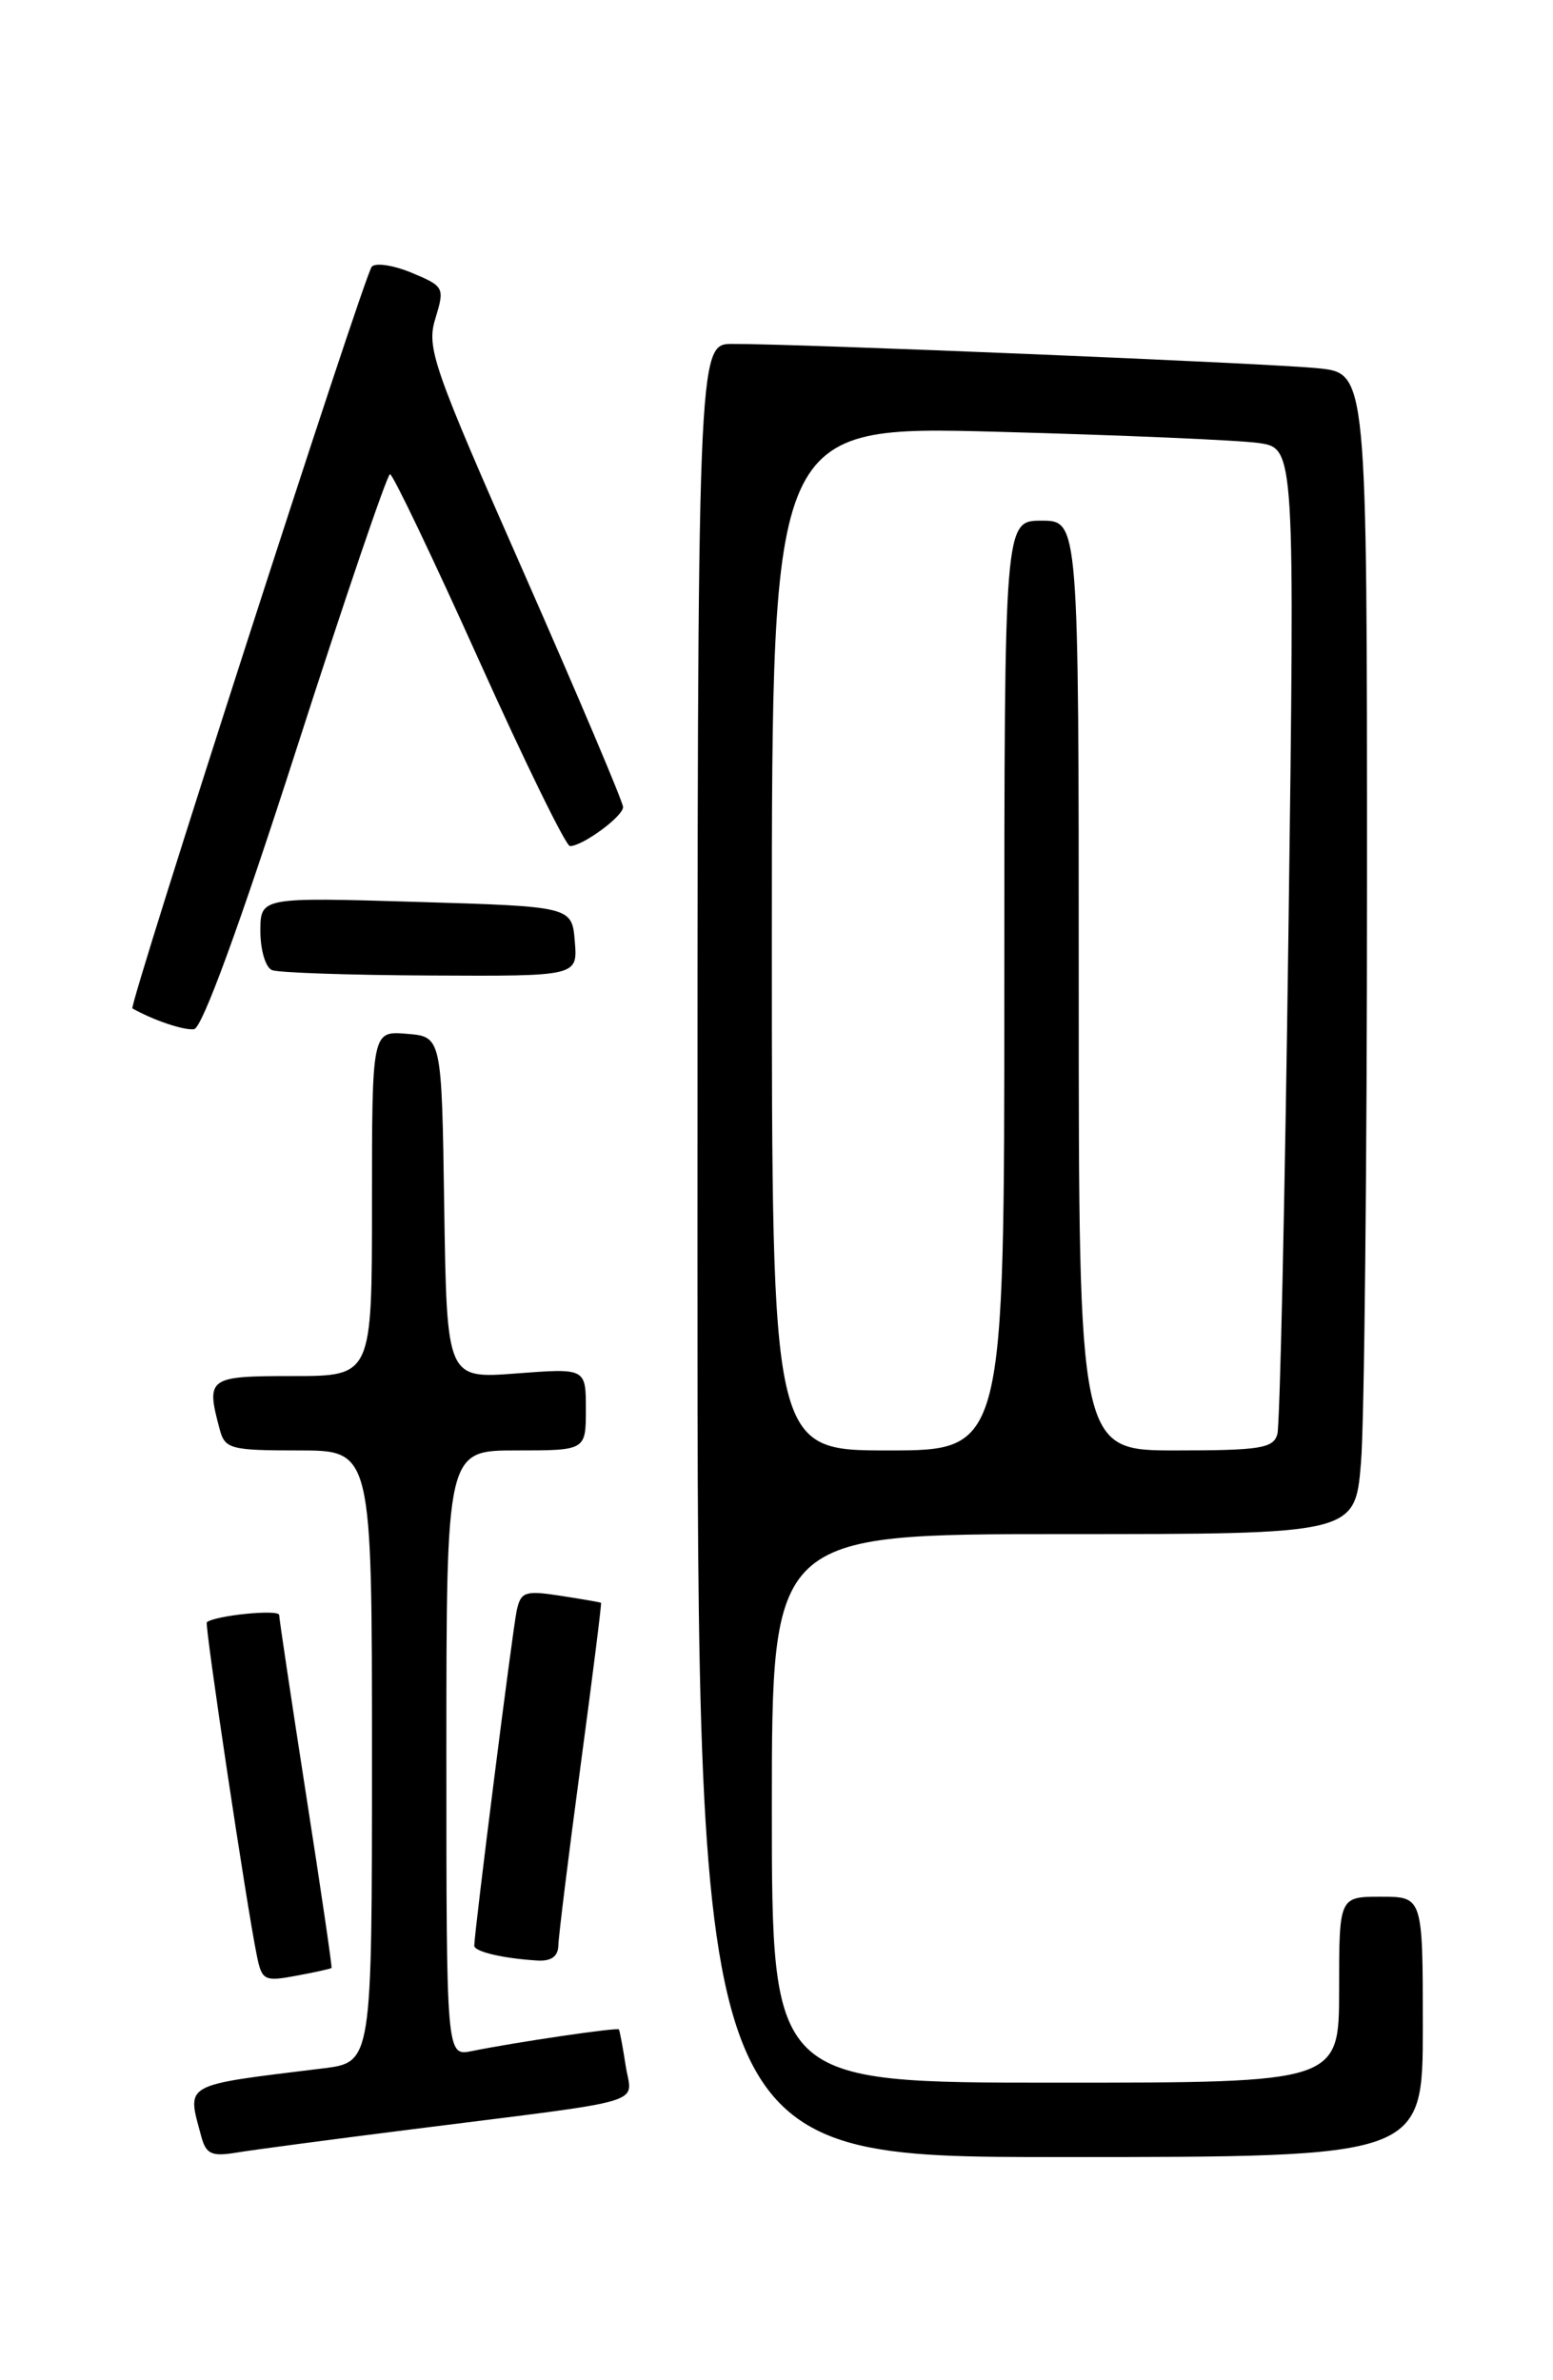 <?xml version="1.0" encoding="UTF-8" standalone="no"?>
<!DOCTYPE svg PUBLIC "-//W3C//DTD SVG 1.1//EN" "http://www.w3.org/Graphics/SVG/1.1/DTD/svg11.dtd" >
<svg xmlns="http://www.w3.org/2000/svg" xmlns:xlink="http://www.w3.org/1999/xlink" version="1.1" viewBox="0 0 167 256">
 <g >
 <path fill="currentColor"
d=" M 44.50 228.99 C 70.37 225.72 67.94 226.45 67.28 222.17 C 66.97 220.15 66.64 218.40 66.55 218.27 C 66.37 218.04 55.41 219.65 50.75 220.60 C 48.00 221.16 48.00 221.16 48.00 188.58 C 48.00 156.00 48.00 156.00 55.50 156.00 C 63.00 156.00 63.00 156.00 63.00 151.58 C 63.00 147.15 63.00 147.15 55.52 147.72 C 48.05 148.29 48.05 148.29 47.77 129.89 C 47.50 111.50 47.50 111.50 43.75 111.19 C 40.00 110.88 40.00 110.88 40.00 129.44 C 40.00 148.00 40.00 148.00 31.50 148.00 C 22.35 148.00 22.13 148.16 23.63 153.75 C 24.19 155.84 24.79 156.00 32.12 156.00 C 40.00 156.00 40.00 156.00 40.00 188.91 C 40.00 221.81 40.00 221.81 34.75 222.46 C 19.47 224.34 20.09 223.99 21.64 229.77 C 22.15 231.68 22.75 231.96 25.37 231.53 C 27.09 231.24 35.70 230.10 44.50 228.99 Z  M 153.00 218.00 C 153.00 204.00 153.00 204.00 148.50 204.00 C 144.00 204.00 144.00 204.00 144.00 214.00 C 144.00 224.00 144.00 224.00 113.50 224.00 C 83.00 224.00 83.00 224.00 83.00 194.50 C 83.00 165.00 83.00 165.00 114.35 165.00 C 145.71 165.00 145.71 165.00 146.35 157.35 C 146.71 153.14 147.00 125.05 147.00 94.92 C 147.00 40.14 147.00 40.14 141.75 39.61 C 136.53 39.07 85.90 36.97 78.75 36.99 C 75.00 37.00 75.00 37.00 75.00 134.50 C 75.00 232.00 75.00 232.00 114.00 232.00 C 153.00 232.00 153.00 232.00 153.00 218.00 Z  M 35.65 211.66 C 35.73 211.57 34.50 203.18 32.91 193.00 C 31.33 182.82 30.03 174.14 30.02 173.70 C 30.00 173.06 23.15 173.74 22.24 174.48 C 21.98 174.69 26.53 205.04 27.62 210.34 C 28.16 213.01 28.43 213.14 31.85 212.50 C 33.86 212.13 35.57 211.75 35.65 211.66 Z  M 60.04 209.25 C 60.06 208.29 61.13 199.62 62.42 190.00 C 63.71 180.38 64.71 172.45 64.63 172.39 C 64.56 172.33 62.60 171.99 60.27 171.63 C 56.44 171.04 56.00 171.20 55.56 173.24 C 55.12 175.28 51.00 207.84 51.00 209.27 C 51.00 209.91 54.12 210.64 57.75 210.86 C 59.27 210.96 60.01 210.43 60.04 209.25 Z  M 31.82 80.75 C 37.08 64.39 41.64 51.00 41.94 51.00 C 42.25 51.01 46.55 60.00 51.50 71.00 C 56.45 82.00 60.85 90.99 61.29 91.00 C 62.65 91.00 67.00 87.81 67.00 86.80 C 67.00 86.27 62.22 74.99 56.39 61.74 C 46.51 39.33 45.84 37.41 46.82 34.25 C 47.83 30.93 47.76 30.80 44.30 29.35 C 42.34 28.53 40.40 28.23 39.98 28.68 C 39.17 29.55 13.80 108.21 14.24 108.46 C 16.49 109.73 19.80 110.85 20.87 110.69 C 21.74 110.57 25.76 99.58 31.82 80.75 Z  M 61.81 101.25 C 61.50 97.50 61.50 97.50 44.75 97.00 C 28.00 96.50 28.00 96.50 28.00 100.17 C 28.00 102.18 28.56 104.06 29.25 104.34 C 29.94 104.62 37.61 104.88 46.31 104.92 C 62.12 105.00 62.12 105.00 61.81 101.25 Z  M 83.00 100.89 C 83.00 45.79 83.00 45.79 107.25 46.44 C 120.59 46.80 133.24 47.34 135.37 47.65 C 139.24 48.22 139.24 48.22 138.55 100.36 C 138.17 129.04 137.63 153.29 137.36 154.25 C 136.93 155.77 135.51 156.00 126.43 156.00 C 116.00 156.00 116.00 156.00 116.00 106.00 C 116.00 56.00 116.00 56.00 112.00 56.00 C 108.00 56.00 108.00 56.00 108.00 106.00 C 108.00 156.00 108.00 156.00 95.50 156.00 C 83.00 156.00 83.00 156.00 83.00 100.89 Z "/>
</g>
</svg>